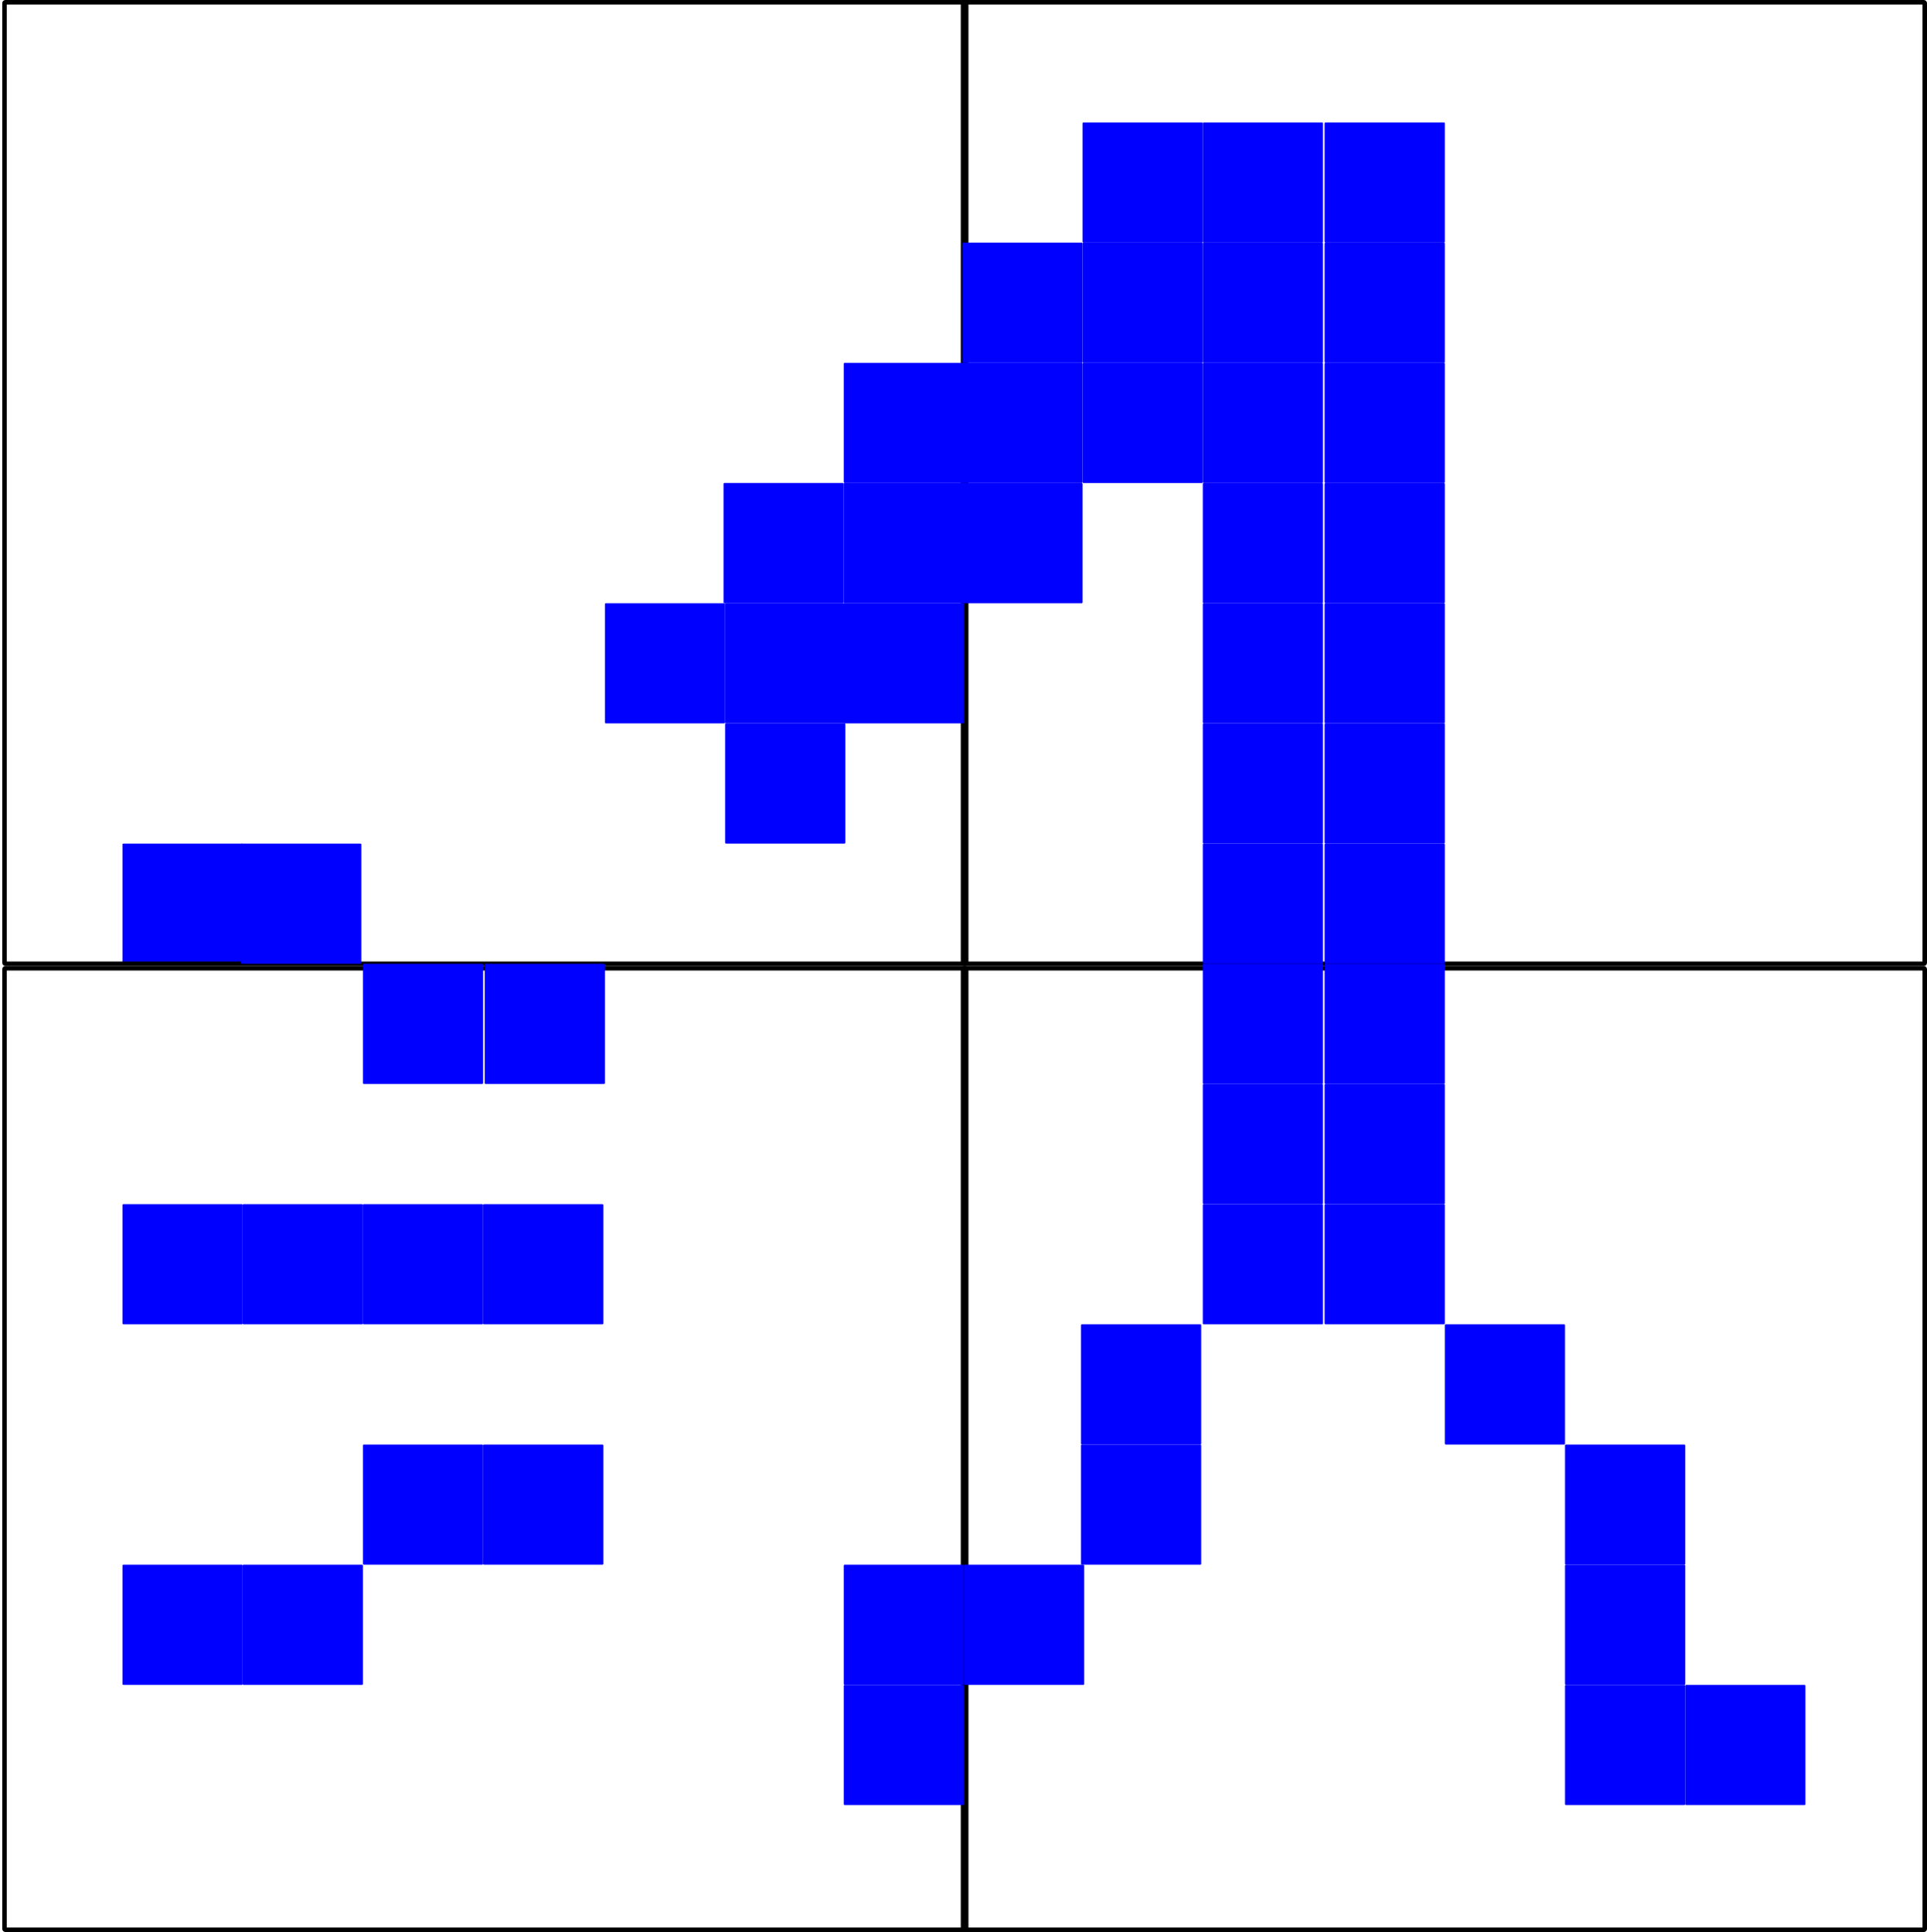<?xml version="1.0" encoding="UTF-8" standalone="no"?>
<!-- Created with Inkscape (http://www.inkscape.org/) -->

<svg
   width="339.298mm"
   height="340.254mm"
   viewBox="0 0 339.298 340.254"
   version="1.1"
   id="svg5"
   inkscape:version="1.2.2 (732a01da63, 2022-12-09, custom)"
   sodipodi:docname="sprite-bit1.svg"
   xml:space="preserve"
   xmlns:inkscape="http://www.inkscape.org/namespaces/inkscape"
   xmlns:sodipodi="http://sodipodi.sourceforge.net/DTD/sodipodi-0.dtd"
   xmlns="http://www.w3.org/2000/svg"
   xmlns:svg="http://www.w3.org/2000/svg"><sodipodi:namedview
     id="namedview7"
     pagecolor="#ffffff"
     bordercolor="#000000"
     borderopacity="0.25"
     inkscape:showpageshadow="2"
     inkscape:pageopacity="0.0"
     inkscape:pagecheckerboard="0"
     inkscape:deskcolor="#d1d1d1"
     inkscape:document-units="mm"
     showgrid="false"
     showguides="true"
     inkscape:zoom="0.38110655"
     inkscape:cx="632.36909"
     inkscape:cy="746.51039"
     inkscape:window-width="1860"
     inkscape:window-height="1016"
     inkscape:window-x="60"
     inkscape:window-y="27"
     inkscape:window-maximized="1"
     inkscape:current-layer="layer1"><inkscape:grid
       type="xygrid"
       id="grid132"
       originx="-23.85"
       originy="-24.048" /><sodipodi:guide
       position="42.73,339.857"
       orientation="1,0"
       id="guide902"
       inkscape:locked="false" /><sodipodi:guide
       position="63.897,318.691"
       orientation="1,0"
       id="guide904"
       inkscape:locked="false" /><sodipodi:guide
       position="21.564,339.857"
       orientation="0,-1"
       id="guide906"
       inkscape:locked="false" /><sodipodi:guide
       position="21.564,318.691"
       orientation="0,-1"
       id="guide972"
       inkscape:locked="false" /><sodipodi:guide
       position="21.564,329.274"
       orientation="1,0"
       id="guide974"
       inkscape:locked="false" /><sodipodi:guide
       position="127.397,329.274"
       orientation="1,0"
       id="guide976"
       inkscape:locked="false" /><sodipodi:guide
       position="85.064,329.274"
       orientation="1,0"
       id="guide980"
       inkscape:locked="false" /><sodipodi:guide
       position="106.23,329.274"
       orientation="1,0"
       id="guide982"
       inkscape:locked="false" /><sodipodi:guide
       position="0.397,297.524"
       orientation="1,0"
       id="guide984"
       inkscape:locked="false" /><sodipodi:guide
       position="116.814,297.524"
       orientation="0,-1"
       id="guide988"
       inkscape:locked="false" /><sodipodi:guide
       position="10.98,276.357"
       orientation="0,-1"
       id="guide1000"
       inkscape:locked="false" /><sodipodi:guide
       position="21.564,255.191"
       orientation="0,-1"
       id="guide1002"
       inkscape:locked="false" /><sodipodi:guide
       position="10.98,212.857"
       orientation="0,-1"
       id="guide1008"
       inkscape:locked="false" /><sodipodi:guide
       position="10.98,234.024"
       orientation="0,-1"
       id="guide1018"
       inkscape:locked="false" /><sodipodi:guide
       position="148.564,212.857"
       orientation="1,0"
       id="guide1091"
       inkscape:locked="false" /><sodipodi:guide
       position="169.73,223.441"
       orientation="1,0"
       id="guide1095"
       inkscape:locked="false" /><sodipodi:guide
       position="127.397,191.691"
       orientation="0,-1"
       id="guide1097"
       inkscape:locked="false" /><sodipodi:guide
       position="127.397,170.524"
       orientation="0,-1"
       id="guide1101"
       inkscape:locked="false" /><sodipodi:guide
       position="63.897,149.357"
       orientation="0,-1"
       id="guide1533"
       inkscape:locked="false" /><sodipodi:guide
       position="21.843,128.191"
       orientation="0,-1"
       id="guide1537"
       inkscape:locked="false" /><sodipodi:guide
       position="63.897,85.857"
       orientation="0,-1"
       id="guide1545"
       inkscape:locked="false" /><sodipodi:guide
       position="85.064,64.691"
       orientation="0,-1"
       id="guide1553"
       inkscape:locked="false" /><sodipodi:guide
       position="42.73,22.357"
       orientation="0,-1"
       id="guide1603"
       inkscape:locked="false" /><sodipodi:guide
       position="42.73,43.524"
       orientation="0,-1"
       id="guide1605"
       inkscape:locked="false" /><sodipodi:guide
       position="85.064,107.024"
       orientation="0,-1"
       id="guide1607"
       inkscape:locked="false" /><sodipodi:guide
       position="190.617,287.337"
       orientation="1,0"
       id="guide1805"
       inkscape:locked="false" /><sodipodi:guide
       position="211.784,107.024"
       orientation="1,0"
       id="guide1813"
       inkscape:locked="false" /><sodipodi:guide
       position="233.23,138.774"
       orientation="1,0"
       id="guide1937"
       inkscape:locked="false" /><sodipodi:guide
       position="254.397,96.441"
       orientation="1,0"
       id="guide1953"
       inkscape:locked="false" /><sodipodi:guide
       position="275.564,54.107"
       orientation="1,0"
       id="guide2200"
       inkscape:locked="false" /><sodipodi:guide
       position="296.73,32.941"
       orientation="1,0"
       id="guide2202"
       inkscape:locked="false" /><sodipodi:guide
       position="317.338,54.107"
       orientation="1,0"
       id="guide2206"
       inkscape:locked="false" /></sodipodi:namedview><defs
     id="defs2" /><g
     inkscape:label="Capa 1"
     inkscape:groupmode="layer"
     id="layer1"
     transform="translate(-23.85,-24.048)"><rect
       style="fill:#0000ff;stroke:none;stroke-width:0.794;stroke-linecap:square;stroke-linejoin:round"
       id="rect236"
       width="21.167"
       height="21.167"
       x="45.414"
       y="172.612"
       ry="0.162" /><rect
       style="fill:none;stroke:#000000;stroke-width:0.794;stroke-linecap:square;stroke-linejoin:round;stroke-opacity:1"
       id="rect1155"
       width="169.333"
       height="169.333"
       x="24.644"
       y="24.445"
       ry="0.162" /><rect
       style="fill:none;stroke:#000000;stroke-width:0.794;stroke-linecap:square;stroke-linejoin:round;stroke-opacity:1"
       id="rect1521"
       width="169.333"
       height="169.333"
       x="193.418"
       y="24.445"
       ry="0.162" /><rect
       style="fill:none;stroke:#000000;stroke-width:0.794;stroke-linecap:square;stroke-linejoin:round;stroke-opacity:1"
       id="rect1523"
       width="169.333"
       height="169.333"
       x="24.644"
       y="194.572"
       ry="0.162" /><rect
       style="fill:none;stroke:#000000;stroke-width:0.794;stroke-linecap:square;stroke-linejoin:round;stroke-opacity:1"
       id="rect1525"
       width="169.333"
       height="169.333"
       x="193.418"
       y="194.572"
       ry="0.162" /><rect
       style="fill:#0000ff;stroke:none;stroke-width:0.794;stroke-linecap:square;stroke-linejoin:round"
       id="rect1527"
       width="21.167"
       height="21.167"
       x="66.301"
       y="172.612"
       ry="0.162" /><rect
       style="fill:#0000ff;stroke:none;stroke-width:0.794;stroke-linecap:square;stroke-linejoin:round"
       id="rect1529"
       width="21.167"
       height="21.167"
       x="109.193"
       y="193.779"
       ry="0.162" /><rect
       style="fill:#0000ff;stroke:none;stroke-width:0.794;stroke-linecap:square;stroke-linejoin:round"
       id="rect1531"
       width="21.167"
       height="21.167"
       x="87.747"
       y="193.779"
       ry="0.162" /><rect
       style="fill:#0000ff;stroke:none;stroke-width:0.794;stroke-linecap:square;stroke-linejoin:round"
       id="rect1535"
       width="21.167"
       height="21.167"
       x="45.414"
       y="236.112"
       ry="0.162" /><rect
       style="fill:#0000ff;stroke:none;stroke-width:0.794;stroke-linecap:square;stroke-linejoin:round"
       id="rect1539"
       width="21.167"
       height="21.167"
       x="66.58"
       y="236.112"
       ry="0.162" /><rect
       style="fill:#0000ff;stroke:none;stroke-width:0.794;stroke-linecap:square;stroke-linejoin:round"
       id="rect1541"
       width="21.167"
       height="21.167"
       x="87.747"
       y="236.112"
       ry="0.162" /><rect
       style="fill:#0000ff;stroke:none;stroke-width:0.794;stroke-linecap:square;stroke-linejoin:round"
       id="rect1543"
       width="21.167"
       height="21.167"
       x="87.747"
       y="278.445"
       ry="0.162" /><rect
       style="fill:#0000ff;stroke:none;stroke-width:0.794;stroke-linecap:square;stroke-linejoin:round"
       id="rect1547"
       width="21.167"
       height="21.167"
       x="108.914"
       y="278.445"
       ry="0.162" /><rect
       style="fill:#0000ff;stroke:none;stroke-width:0.794;stroke-linecap:square;stroke-linejoin:round"
       id="rect1549"
       width="21.167"
       height="21.167"
       x="108.914"
       y="236.112"
       ry="0.162" /><rect
       style="fill:#0000ff;stroke:none;stroke-width:0.794;stroke-linecap:square;stroke-linejoin:round"
       id="rect1551"
       width="21.167"
       height="21.167"
       x="66.58"
       y="299.612"
       ry="0.162" /><rect
       style="fill:#0000ff;stroke:none;stroke-width:0.794;stroke-linecap:square;stroke-linejoin:round"
       id="rect1555"
       width="21.167"
       height="21.167"
       x="45.414"
       y="299.612"
       ry="0.162" /><rect
       style="fill:#0000ff;stroke:none;stroke-width:0.794;stroke-linecap:square;stroke-linejoin:round"
       id="rect1666"
       width="21.167"
       height="21.167"
       x="130.36"
       y="130.279"
       ry="0.162" /><rect
       style="fill:#0000ff;stroke:none;stroke-width:0.794;stroke-linecap:square;stroke-linejoin:round"
       id="rect1668"
       width="21.167"
       height="21.167"
       x="151.526"
       y="130.279"
       ry="0.162" /><rect
       style="fill:#0000ff;stroke:none;stroke-width:0.794;stroke-linecap:square;stroke-linejoin:round"
       id="rect1670"
       width="21.167"
       height="21.167"
       x="151.526"
       y="151.445"
       ry="0.162" /><rect
       style="fill:#0000ff;stroke:none;stroke-width:0.794;stroke-linecap:square;stroke-linejoin:round"
       id="rect1672"
       width="21.167"
       height="21.167"
       x="172.414"
       y="130.279"
       ry="0.162" /><rect
       style="fill:#0000ff;stroke:none;stroke-width:0.794;stroke-linecap:square;stroke-linejoin:round"
       id="rect1730"
       width="21.167"
       height="21.167"
       x="151.247"
       y="109.112"
       ry="0.162" /><rect
       style="fill:#0000ff;stroke:none;stroke-width:0.794;stroke-linecap:square;stroke-linejoin:round"
       id="rect1732"
       width="21.167"
       height="21.167"
       x="172.414"
       y="109.112"
       ry="0.162" /><rect
       style="fill:#0000ff;stroke:none;stroke-width:0.794;stroke-linecap:square;stroke-linejoin:round"
       id="rect1734"
       width="21.167"
       height="21.167"
       x="193.301"
       y="109.112"
       ry="0.162" /><rect
       style="fill:#0000ff;stroke:none;stroke-width:0.794;stroke-linecap:square;stroke-linejoin:round"
       id="rect1797"
       width="21.167"
       height="21.167"
       x="172.414"
       y="87.945"
       ry="0.162" /><rect
       style="fill:#0000ff;stroke:none;stroke-width:0.794;stroke-linecap:square;stroke-linejoin:round"
       id="rect1799"
       width="21.167"
       height="21.167"
       x="193.301"
       y="87.945"
       ry="0.162" /><rect
       style="fill:#0000ff;stroke:none;stroke-width:0.794;stroke-linecap:square;stroke-linejoin:round"
       id="rect1801"
       width="21.167"
       height="21.167"
       x="193.301"
       y="66.779"
       ry="0.162" /><rect
       style="fill:#0000ff;stroke:none;stroke-width:0.794;stroke-linecap:square;stroke-linejoin:round"
       id="rect1803"
       width="21.167"
       height="21.167"
       x="214.467"
       y="66.779"
       ry="0.162" /><rect
       style="fill:#0000ff;stroke:none;stroke-width:0.794;stroke-linecap:square;stroke-linejoin:round"
       id="rect1807"
       width="21.167"
       height="21.167"
       x="214.467"
       y="45.612"
       ry="0.162" /><rect
       style="fill:#0000ff;stroke:none;stroke-width:0.794;stroke-linecap:square;stroke-linejoin:round"
       id="rect1809"
       width="21.167"
       height="21.167"
       x="214.467"
       y="87.945"
       ry="0.162" /><rect
       style="fill:#0000ff;stroke:none;stroke-width:0.794;stroke-linecap:square;stroke-linejoin:round"
       id="rect1811"
       width="21.167"
       height="21.167"
       x="235.634"
       y="236.112"
       ry="0.162" /><rect
       style="fill:#0000ff;stroke:none;stroke-width:0.794;stroke-linecap:square;stroke-linejoin:round"
       id="rect1815"
       width="21.167"
       height="21.167"
       x="257.08"
       y="236.112"
       ry="0.162" /><rect
       style="fill:#0000ff;stroke:none;stroke-width:0.794;stroke-linecap:square;stroke-linejoin:round"
       id="rect1817"
       width="21.167"
       height="21.167"
       x="235.634"
       y="214.945"
       ry="0.162" /><rect
       style="fill:#0000ff;stroke:none;stroke-width:0.794;stroke-linecap:square;stroke-linejoin:round"
       id="rect1819"
       width="21.167"
       height="21.167"
       x="257.08"
       y="214.945"
       ry="0.162" /><rect
       style="fill:#0000ff;stroke:none;stroke-width:0.794;stroke-linecap:square;stroke-linejoin:round"
       id="rect1821"
       width="21.167"
       height="21.167"
       x="235.634"
       y="193.779"
       ry="0.162" /><rect
       style="fill:#0000ff;stroke:none;stroke-width:0.794;stroke-linecap:square;stroke-linejoin:round"
       id="rect1823"
       width="21.167"
       height="21.167"
       x="257.08"
       y="193.779"
       ry="0.162" /><rect
       style="fill:#0000ff;stroke:none;stroke-width:0.794;stroke-linecap:square;stroke-linejoin:round"
       id="rect1825"
       width="21.167"
       height="21.167"
       x="235.634"
       y="172.612"
       ry="0.162" /><rect
       style="fill:#0000ff;stroke:none;stroke-width:0.794;stroke-linecap:square;stroke-linejoin:round"
       id="rect1827"
       width="21.167"
       height="21.167"
       x="257.08"
       y="172.612"
       ry="0.162" /><rect
       style="fill:#0000ff;stroke:none;stroke-width:0.794;stroke-linecap:square;stroke-linejoin:round"
       id="rect1829"
       width="21.167"
       height="21.167"
       x="235.634"
       y="151.445"
       ry="0.162" /><rect
       style="fill:#0000ff;stroke:none;stroke-width:0.794;stroke-linecap:square;stroke-linejoin:round"
       id="rect1831"
       width="21.167"
       height="21.167"
       x="257.08"
       y="151.445"
       ry="0.162" /><rect
       style="fill:#0000ff;stroke:none;stroke-width:0.794;stroke-linecap:square;stroke-linejoin:round"
       id="rect1833"
       width="21.167"
       height="21.167"
       x="235.634"
       y="130.279"
       ry="0.162" /><rect
       style="fill:#0000ff;stroke:none;stroke-width:0.794;stroke-linecap:square;stroke-linejoin:round"
       id="rect1835"
       width="21.167"
       height="21.167"
       x="257.08"
       y="130.279"
       ry="0.162" /><rect
       style="fill:#0000ff;stroke:none;stroke-width:0.794;stroke-linecap:square;stroke-linejoin:round"
       id="rect1837"
       width="21.167"
       height="21.167"
       x="235.634"
       y="109.112"
       ry="0.162" /><rect
       style="fill:#0000ff;stroke:none;stroke-width:0.794;stroke-linecap:square;stroke-linejoin:round"
       id="rect1839"
       width="21.167"
       height="21.167"
       x="257.08"
       y="109.112"
       ry="0.162" /><rect
       style="fill:#0000ff;stroke:none;stroke-width:0.794;stroke-linecap:square;stroke-linejoin:round"
       id="rect1841"
       width="21.167"
       height="21.167"
       x="235.634"
       y="87.945"
       ry="0.162" /><rect
       style="fill:#0000ff;stroke:none;stroke-width:0.794;stroke-linecap:square;stroke-linejoin:round"
       id="rect1843"
       width="21.167"
       height="21.167"
       x="257.08"
       y="87.945"
       ry="0.162" /><rect
       style="fill:#0000ff;stroke:none;stroke-width:0.794;stroke-linecap:square;stroke-linejoin:round"
       id="rect1845"
       width="21.167"
       height="21.167"
       x="235.634"
       y="66.779"
       ry="0.162" /><rect
       style="fill:#0000ff;stroke:none;stroke-width:0.794;stroke-linecap:square;stroke-linejoin:round"
       id="rect1847"
       width="21.167"
       height="21.167"
       x="257.08"
       y="66.779"
       ry="0.162" /><rect
       style="fill:#0000ff;stroke:none;stroke-width:0.794;stroke-linecap:square;stroke-linejoin:round"
       id="rect1849"
       width="21.167"
       height="21.167"
       x="235.634"
       y="45.612"
       ry="0.162" /><rect
       style="fill:#0000ff;stroke:none;stroke-width:0.794;stroke-linecap:square;stroke-linejoin:round"
       id="rect1851"
       width="21.167"
       height="21.167"
       x="257.08"
       y="45.612"
       ry="0.162" /><rect
       style="fill:#0000ff;stroke:none;stroke-width:0.794;stroke-linecap:square;stroke-linejoin:round"
       id="rect1939"
       width="21.167"
       height="21.167"
       x="278.247"
       y="257.279"
       ry="0.162" /><rect
       style="fill:#0000ff;stroke:none;stroke-width:0.794;stroke-linecap:square;stroke-linejoin:round"
       id="rect1941"
       width="21.167"
       height="21.167"
       x="214.188"
       y="257.279"
       ry="0.162" /><rect
       style="fill:#0000ff;stroke:none;stroke-width:0.794;stroke-linecap:square;stroke-linejoin:round"
       id="rect1943"
       width="21.167"
       height="21.167"
       x="214.188"
       y="278.445"
       ry="0.162" /><rect
       style="fill:#0000ff;stroke:none;stroke-width:0.794;stroke-linecap:square;stroke-linejoin:round"
       id="rect1945"
       width="21.167"
       height="21.167"
       x="193.58"
       y="299.612"
       ry="0.162" /><rect
       style="fill:#0000ff;stroke:none;stroke-width:0.794;stroke-linecap:square;stroke-linejoin:round"
       id="rect1947"
       width="21.167"
       height="21.167"
       x="172.414"
       y="299.612"
       ry="0.162" /><rect
       style="fill:#0000ff;stroke:none;stroke-width:0.794;stroke-linecap:square;stroke-linejoin:round"
       id="rect1949"
       width="21.167"
       height="21.167"
       x="172.414"
       y="320.779"
       ry="0.162" /><rect
       style="fill:#0000ff;stroke:none;stroke-width:0.794;stroke-linecap:square;stroke-linejoin:round"
       id="rect1951"
       width="21.167"
       height="21.167"
       x="299.414"
       y="278.445"
       ry="0.162" /><rect
       style="fill:#0000ff;stroke:none;stroke-width:0.794;stroke-linecap:square;stroke-linejoin:round"
       id="rect1955"
       width="21.167"
       height="21.167"
       x="299.414"
       y="299.612"
       ry="0.162" /><rect
       style="fill:#0000ff;stroke:none;stroke-width:0.794;stroke-linecap:square;stroke-linejoin:round"
       id="rect1957"
       width="21.167"
       height="21.167"
       x="299.414"
       y="320.779"
       ry="0.162" /><rect
       style="fill:#0000ff;stroke:none;stroke-width:0.794;stroke-linecap:square;stroke-linejoin:round"
       id="rect1959"
       width="21.167"
       height="21.167"
       x="320.58"
       y="320.779"
       ry="0.162" /></g></svg>
